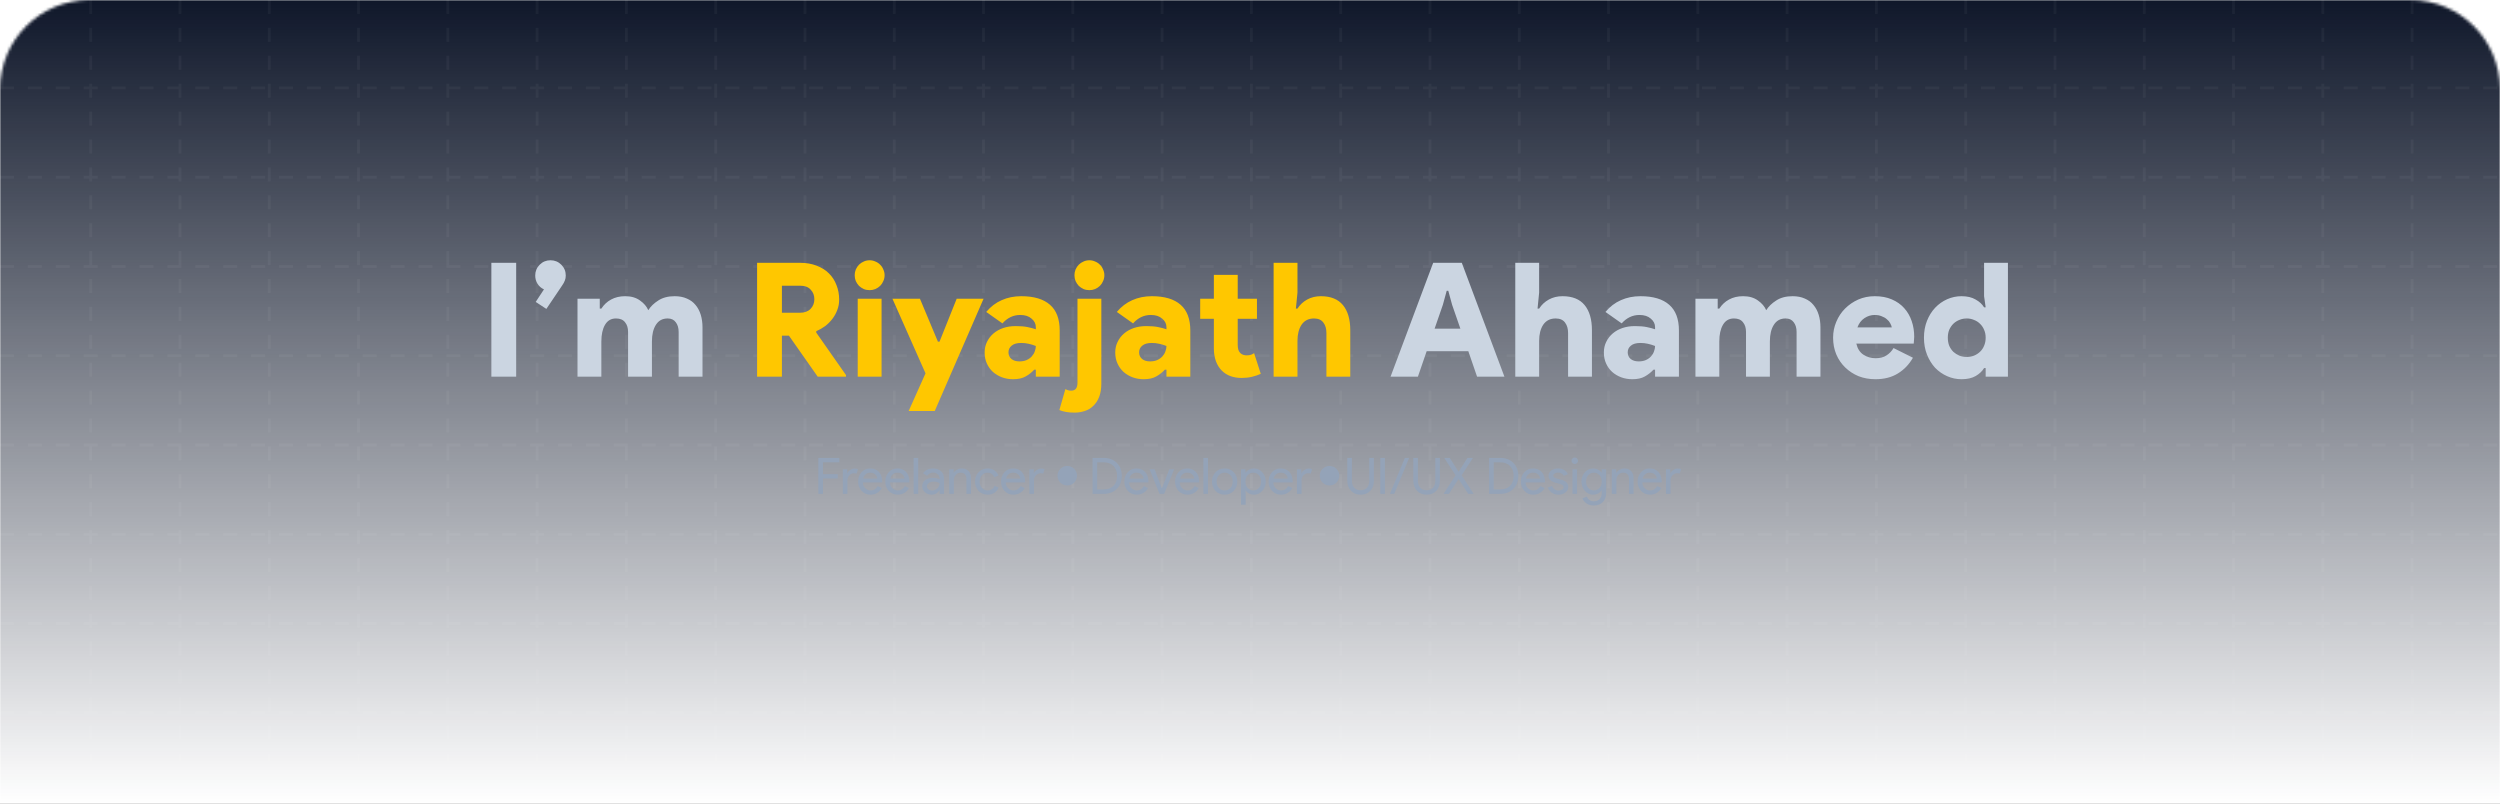 <svg width="896" height="288" viewBox="0 0 896 288" fill="none" xmlns="http://www.w3.org/2000/svg">
<rect x="0" y="0" width="896" height="288" fill="#808080" stroke="none"/>
<g clip-path="url(#clip0_13_2)">
<rect width="896" height="288" fill="white"/>
<g clip-path="url(#clip1_13_2)">
<mask id="mask0_13_2" style="mask-type:luminance" maskUnits="userSpaceOnUse" x="0" y="0" width="896" height="288">
<path d="M0 32C0 14.327 14.327 0 32 0H864C881.673 0 896 14.327 896 32V288H0V32Z" fill="white"/>
</mask>
<g mask="url(#mask0_13_2)">
<path d="M896 0H0V288H896V0Z" fill="url(#paint0_linear_13_2)"/>
</g>
<path d="M32.5 0V288M64.5 0V288M96.5 0V288M128.5 0V288M160.5 0V288M192.5 0V288M224.5 0V288M256.5 0V288M288.5 0V288M320.5 0V288M352.5 0V288M384.5 0V288M416.5 0V288M448.5 0V288M480.5 0V288M512.5 0V288M544.5 0V288M576.5 0V288M608.5 0V288M640.5 0V288M672.5 0V288M704.5 0V288M736.5 0V288M768.5 0V288M800.5 0V288M832.5 0V288M864.5 0V288M0 31.5H896M0 63.5H896M0 95.5H896M0 127.5H896M0 159.5H896M0 191.5H896M0 223.5H896M0 255.5H896" stroke="white" stroke-opacity="0.04" stroke-dasharray="5 5"/>
<circle cx="382.5" cy="170.5" r="3.5" fill="#94A3B8"/>
<circle cx="476.5" cy="170.5" r="3.5" fill="#94A3B8"/>
</g>
<path d="M294.952 171.474V177H293.296V164.112H300.82V165.696H294.952V169.926H300.244V171.474H294.952ZM303.717 177H302.061V168.18H303.645V169.62H303.717C303.885 169.152 304.227 168.756 304.743 168.432C305.271 168.096 305.787 167.928 306.291 167.928C306.771 167.928 307.179 168 307.515 168.144L307.011 169.746C306.807 169.662 306.483 169.62 306.039 169.62C305.415 169.62 304.869 169.872 304.401 170.376C303.945 170.88 303.717 171.468 303.717 172.14V177ZM312.015 177.288C310.719 177.288 309.651 176.844 308.811 175.956C307.971 175.068 307.551 173.946 307.551 172.59C307.551 171.246 307.959 170.13 308.775 169.242C309.591 168.342 310.635 167.892 311.907 167.892C313.215 167.892 314.253 168.318 315.021 169.17C315.801 170.01 316.191 171.192 316.191 172.716L316.173 172.896H309.243C309.267 173.76 309.555 174.456 310.107 174.984C310.659 175.512 311.319 175.776 312.087 175.776C313.143 175.776 313.971 175.248 314.571 174.192L316.047 174.912C315.651 175.656 315.099 176.238 314.391 176.658C313.695 177.078 312.903 177.288 312.015 177.288ZM309.369 171.528H314.427C314.379 170.916 314.127 170.412 313.671 170.016C313.227 169.608 312.627 169.404 311.871 169.404C311.247 169.404 310.707 169.596 310.251 169.98C309.807 170.364 309.513 170.88 309.369 171.528ZM321.753 177.288C320.457 177.288 319.389 176.844 318.549 175.956C317.709 175.068 317.289 173.946 317.289 172.59C317.289 171.246 317.697 170.13 318.513 169.242C319.329 168.342 320.373 167.892 321.645 167.892C322.953 167.892 323.991 168.318 324.759 169.17C325.539 170.01 325.929 171.192 325.929 172.716L325.911 172.896H318.981C319.005 173.76 319.293 174.456 319.845 174.984C320.397 175.512 321.057 175.776 321.825 175.776C322.881 175.776 323.709 175.248 324.309 174.192L325.785 174.912C325.389 175.656 324.837 176.238 324.129 176.658C323.433 177.078 322.641 177.288 321.753 177.288ZM319.107 171.528H324.165C324.117 170.916 323.865 170.412 323.409 170.016C322.965 169.608 322.365 169.404 321.609 169.404C320.985 169.404 320.445 169.596 319.989 169.98C319.545 170.364 319.251 170.88 319.107 171.528ZM329.1 164.112V177H327.444V164.112H329.1ZM332.235 174.3C332.235 174.732 332.415 175.092 332.775 175.38C333.147 175.668 333.579 175.812 334.071 175.812C334.767 175.812 335.385 175.554 335.925 175.038C336.477 174.522 336.753 173.916 336.753 173.22C336.237 172.812 335.517 172.608 334.593 172.608C333.921 172.608 333.357 172.77 332.901 173.094C332.457 173.418 332.235 173.82 332.235 174.3ZM334.377 167.892C335.601 167.892 336.567 168.222 337.275 168.882C337.983 169.53 338.337 170.424 338.337 171.564V177H336.753V175.776H336.681C335.997 176.784 335.085 177.288 333.945 177.288C332.973 177.288 332.157 177 331.497 176.424C330.849 175.848 330.525 175.128 330.525 174.264C330.525 173.352 330.867 172.626 331.551 172.086C332.247 171.546 333.171 171.276 334.323 171.276C335.307 171.276 336.117 171.456 336.753 171.816V171.438C336.753 170.862 336.525 170.376 336.069 169.98C335.613 169.572 335.079 169.368 334.467 169.368C333.543 169.368 332.811 169.758 332.271 170.538L330.813 169.62C331.617 168.468 332.805 167.892 334.377 167.892ZM340.205 168.18H341.789V169.404H341.861C342.113 168.972 342.497 168.612 343.013 168.324C343.541 168.036 344.087 167.892 344.651 167.892C345.731 167.892 346.559 168.204 347.135 168.828C347.723 169.44 348.017 170.316 348.017 171.456V177H346.361V171.564C346.325 170.124 345.599 169.404 344.183 169.404C343.523 169.404 342.971 169.674 342.527 170.214C342.083 170.742 341.861 171.378 341.861 172.122V177H340.205V168.18ZM353.993 177.288C352.685 177.288 351.599 176.844 350.735 175.956C349.883 175.044 349.457 173.922 349.457 172.59C349.457 171.234 349.883 170.112 350.735 169.224C351.599 168.336 352.685 167.892 353.993 167.892C354.893 167.892 355.679 168.12 356.351 168.576C357.023 169.02 357.527 169.638 357.863 170.43L356.351 171.06C355.883 169.956 355.061 169.404 353.885 169.404C353.129 169.404 352.475 169.71 351.923 170.322C351.383 170.934 351.113 171.69 351.113 172.59C351.113 173.49 351.383 174.246 351.923 174.858C352.475 175.47 353.129 175.776 353.885 175.776C355.097 175.776 355.949 175.224 356.441 174.12L357.917 174.75C357.593 175.542 357.083 176.166 356.387 176.622C355.703 177.066 354.905 177.288 353.993 177.288ZM363.238 177.288C361.942 177.288 360.874 176.844 360.034 175.956C359.194 175.068 358.774 173.946 358.774 172.59C358.774 171.246 359.182 170.13 359.998 169.242C360.814 168.342 361.858 167.892 363.13 167.892C364.438 167.892 365.476 168.318 366.244 169.17C367.024 170.01 367.414 171.192 367.414 172.716L367.396 172.896H360.466C360.49 173.76 360.778 174.456 361.33 174.984C361.882 175.512 362.542 175.776 363.31 175.776C364.366 175.776 365.194 175.248 365.794 174.192L367.27 174.912C366.874 175.656 366.322 176.238 365.614 176.658C364.918 177.078 364.126 177.288 363.238 177.288ZM360.592 171.528H365.65C365.602 170.916 365.35 170.412 364.894 170.016C364.45 169.608 363.85 169.404 363.094 169.404C362.47 169.404 361.93 169.596 361.474 169.98C361.03 170.364 360.736 170.88 360.592 171.528ZM370.584 177H368.928V168.18H370.512V169.62H370.584C370.752 169.152 371.094 168.756 371.61 168.432C372.138 168.096 372.654 167.928 373.158 167.928C373.638 167.928 374.046 168 374.382 168.144L373.878 169.746C373.674 169.662 373.35 169.62 372.906 169.62C372.282 169.62 371.736 169.872 371.268 170.376C370.812 170.88 370.584 171.468 370.584 172.14V177ZM391.575 177V164.112H395.517C397.485 164.112 399.063 164.706 400.251 165.894C401.451 167.082 402.051 168.636 402.051 170.556C402.051 172.488 401.451 174.048 400.251 175.236C399.063 176.412 397.485 177 395.517 177H391.575ZM393.231 165.696V175.416H395.517C397.017 175.416 398.199 174.99 399.063 174.138C399.927 173.274 400.359 172.08 400.359 170.556C400.359 169.044 399.927 167.856 399.063 166.992C398.199 166.128 397.017 165.696 395.517 165.696H393.231ZM407.429 177.288C406.133 177.288 405.065 176.844 404.225 175.956C403.385 175.068 402.965 173.946 402.965 172.59C402.965 171.246 403.373 170.13 404.189 169.242C405.005 168.342 406.049 167.892 407.321 167.892C408.629 167.892 409.667 168.318 410.435 169.17C411.215 170.01 411.605 171.192 411.605 172.716L411.587 172.896H404.657C404.681 173.76 404.969 174.456 405.521 174.984C406.073 175.512 406.733 175.776 407.501 175.776C408.557 175.776 409.385 175.248 409.985 174.192L411.461 174.912C411.065 175.656 410.513 176.238 409.805 176.658C409.109 177.078 408.317 177.288 407.429 177.288ZM404.783 171.528H409.841C409.793 170.916 409.541 170.412 409.085 170.016C408.641 169.608 408.041 169.404 407.285 169.404C406.661 169.404 406.121 169.596 405.665 169.98C405.221 170.364 404.927 170.88 404.783 171.528ZM417.228 177H415.572L412.008 168.18H413.808L416.4 175.02H416.436L419.064 168.18H420.828L417.228 177ZM425.605 177.288C424.309 177.288 423.241 176.844 422.401 175.956C421.561 175.068 421.141 173.946 421.141 172.59C421.141 171.246 421.549 170.13 422.365 169.242C423.181 168.342 424.225 167.892 425.497 167.892C426.805 167.892 427.843 168.318 428.611 169.17C429.391 170.01 429.781 171.192 429.781 172.716L429.763 172.896H422.833C422.857 173.76 423.145 174.456 423.697 174.984C424.249 175.512 424.909 175.776 425.677 175.776C426.733 175.776 427.561 175.248 428.161 174.192L429.637 174.912C429.241 175.656 428.689 176.238 427.981 176.658C427.285 177.078 426.493 177.288 425.605 177.288ZM422.959 171.528H428.017C427.969 170.916 427.717 170.412 427.261 170.016C426.817 169.608 426.217 169.404 425.461 169.404C424.837 169.404 424.297 169.596 423.841 169.98C423.397 170.364 423.103 170.88 422.959 171.528ZM432.951 164.112V177H431.295V164.112H432.951ZM434.377 172.59C434.377 171.234 434.803 170.112 435.655 169.224C436.519 168.336 437.605 167.892 438.913 167.892C440.221 167.892 441.301 168.336 442.153 169.224C443.017 170.112 443.449 171.234 443.449 172.59C443.449 173.958 443.017 175.08 442.153 175.956C441.301 176.844 440.221 177.288 438.913 177.288C437.605 177.288 436.519 176.844 435.655 175.956C434.803 175.068 434.377 173.946 434.377 172.59ZM436.033 172.59C436.033 173.538 436.309 174.306 436.861 174.894C437.413 175.482 438.097 175.776 438.913 175.776C439.729 175.776 440.413 175.482 440.965 174.894C441.517 174.306 441.793 173.538 441.793 172.59C441.793 171.654 441.517 170.892 440.965 170.304C440.401 169.704 439.717 169.404 438.913 169.404C438.109 169.404 437.425 169.704 436.861 170.304C436.309 170.892 436.033 171.654 436.033 172.59ZM449.185 175.776C449.977 175.776 450.643 175.476 451.183 174.876C451.723 174.288 451.993 173.526 451.993 172.59C451.993 171.666 451.723 170.904 451.183 170.304C450.643 169.704 449.977 169.404 449.185 169.404C448.381 169.404 447.709 169.704 447.169 170.304C446.641 170.904 446.377 171.666 446.377 172.59C446.377 173.526 446.641 174.294 447.169 174.894C447.709 175.482 448.381 175.776 449.185 175.776ZM449.455 177.288C448.807 177.288 448.213 177.15 447.673 176.874C447.145 176.598 446.737 176.232 446.449 175.776H446.377L446.449 177V180.888H444.793V168.18H446.377V169.404H446.449C446.737 168.948 447.145 168.582 447.673 168.306C448.213 168.03 448.807 167.892 449.455 167.892C450.619 167.892 451.603 168.348 452.407 169.26C453.235 170.184 453.649 171.294 453.649 172.59C453.649 173.898 453.235 175.008 452.407 175.92C451.603 176.832 450.619 177.288 449.455 177.288ZM459.126 177.288C457.83 177.288 456.762 176.844 455.922 175.956C455.082 175.068 454.662 173.946 454.662 172.59C454.662 171.246 455.07 170.13 455.886 169.242C456.702 168.342 457.746 167.892 459.018 167.892C460.326 167.892 461.364 168.318 462.132 169.17C462.912 170.01 463.302 171.192 463.302 172.716L463.284 172.896H456.354C456.378 173.76 456.666 174.456 457.218 174.984C457.77 175.512 458.43 175.776 459.198 175.776C460.254 175.776 461.082 175.248 461.682 174.192L463.158 174.912C462.762 175.656 462.21 176.238 461.502 176.658C460.806 177.078 460.014 177.288 459.126 177.288ZM456.48 171.528H461.538C461.49 170.916 461.238 170.412 460.782 170.016C460.338 169.608 459.738 169.404 458.982 169.404C458.358 169.404 457.818 169.596 457.362 169.98C456.918 170.364 456.624 170.88 456.48 171.528ZM466.473 177H464.817V168.18H466.401V169.62H466.473C466.641 169.152 466.983 168.756 467.499 168.432C468.027 168.096 468.543 167.928 469.047 167.928C469.527 167.928 469.935 168 470.271 168.144L469.767 169.746C469.563 169.662 469.239 169.62 468.795 169.62C468.171 169.62 467.625 169.872 467.157 170.376C466.701 170.88 466.473 171.468 466.473 172.14V177ZM487.639 177.288C486.211 177.288 485.059 176.82 484.183 175.884C483.307 174.96 482.869 173.736 482.869 172.212V164.112H484.525V172.284C484.525 173.34 484.801 174.174 485.353 174.786C485.905 175.398 486.667 175.704 487.639 175.704C488.611 175.704 489.373 175.398 489.925 174.786C490.477 174.174 490.753 173.34 490.753 172.284V164.112H492.409V172.212C492.409 173.772 491.977 175.008 491.113 175.92C490.249 176.832 489.091 177.288 487.639 177.288ZM496.362 177H494.706V164.112H496.362V177ZM505.044 164.112L499.698 177H498.15L503.496 164.112H505.044ZM511.299 177.288C509.871 177.288 508.719 176.82 507.843 175.884C506.967 174.96 506.529 173.736 506.529 172.212V164.112H508.185V172.284C508.185 173.34 508.461 174.174 509.013 174.786C509.565 175.398 510.327 175.704 511.299 175.704C512.271 175.704 513.033 175.398 513.585 174.786C514.137 174.174 514.413 173.34 514.413 172.284V164.112H516.069V172.212C516.069 173.772 515.637 175.008 514.773 175.92C513.909 176.832 512.751 177.288 511.299 177.288ZM519.302 177H517.358L521.678 170.34L517.61 164.112H519.59L522.722 169.044H522.794L525.926 164.112H527.906L523.838 170.34L528.158 177H526.214L522.794 171.726H522.722L519.302 177ZM533.694 177V164.112H537.636C539.604 164.112 541.182 164.706 542.37 165.894C543.57 167.082 544.17 168.636 544.17 170.556C544.17 172.488 543.57 174.048 542.37 175.236C541.182 176.412 539.604 177 537.636 177H533.694ZM535.35 165.696V175.416H537.636C539.136 175.416 540.318 174.99 541.182 174.138C542.046 173.274 542.478 172.08 542.478 170.556C542.478 169.044 542.046 167.856 541.182 166.992C540.318 166.128 539.136 165.696 537.636 165.696H535.35ZM549.548 177.288C548.252 177.288 547.184 176.844 546.344 175.956C545.504 175.068 545.084 173.946 545.084 172.59C545.084 171.246 545.492 170.13 546.308 169.242C547.124 168.342 548.168 167.892 549.44 167.892C550.748 167.892 551.786 168.318 552.554 169.17C553.334 170.01 553.724 171.192 553.724 172.716L553.706 172.896H546.776C546.8 173.76 547.088 174.456 547.64 174.984C548.192 175.512 548.852 175.776 549.62 175.776C550.676 175.776 551.504 175.248 552.104 174.192L553.58 174.912C553.184 175.656 552.632 176.238 551.924 176.658C551.228 177.078 550.436 177.288 549.548 177.288ZM546.902 171.528H551.96C551.912 170.916 551.66 170.412 551.204 170.016C550.76 169.608 550.16 169.404 549.404 169.404C548.78 169.404 548.24 169.596 547.784 169.98C547.34 170.364 547.046 170.88 546.902 171.528ZM562.076 174.552C562.076 175.32 561.74 175.968 561.068 176.496C560.396 177.024 559.55 177.288 558.53 177.288C557.642 177.288 556.862 177.06 556.19 176.604C555.518 176.136 555.038 175.524 554.75 174.768L556.226 174.138C556.442 174.666 556.754 175.08 557.162 175.38C557.582 175.668 558.038 175.812 558.53 175.812C559.058 175.812 559.496 175.698 559.844 175.47C560.204 175.242 560.384 174.972 560.384 174.66C560.384 174.096 559.952 173.682 559.088 173.418L557.576 173.04C555.86 172.608 555.002 171.78 555.002 170.556C555.002 169.752 555.326 169.11 555.974 168.63C556.634 168.138 557.474 167.892 558.494 167.892C559.274 167.892 559.976 168.078 560.6 168.45C561.236 168.822 561.68 169.32 561.932 169.944L560.456 170.556C560.288 170.184 560.012 169.896 559.628 169.692C559.256 169.476 558.836 169.368 558.368 169.368C557.936 169.368 557.546 169.476 557.198 169.692C556.862 169.908 556.694 170.172 556.694 170.484C556.694 170.988 557.168 171.348 558.116 171.564L559.448 171.906C561.2 172.338 562.076 173.22 562.076 174.552ZM565.572 165.138C565.572 165.462 565.458 165.738 565.23 165.966C565.002 166.194 564.726 166.308 564.402 166.308C564.078 166.308 563.802 166.194 563.574 165.966C563.346 165.738 563.232 165.462 563.232 165.138C563.232 164.814 563.346 164.538 563.574 164.31C563.802 164.082 564.078 163.968 564.402 163.968C564.726 163.968 565.002 164.082 565.23 164.31C565.458 164.538 565.572 164.814 565.572 165.138ZM565.23 168.18V177H563.574V168.18H565.23ZM571.257 175.776C572.073 175.776 572.739 175.482 573.255 174.894C573.795 174.306 574.065 173.538 574.065 172.59C574.065 171.666 573.795 170.904 573.255 170.304C572.727 169.704 572.061 169.404 571.257 169.404C570.465 169.404 569.799 169.704 569.259 170.304C568.719 170.904 568.449 171.666 568.449 172.59C568.449 173.526 568.719 174.288 569.259 174.876C569.799 175.476 570.465 175.776 571.257 175.776ZM571.203 181.176C570.711 181.176 570.249 181.11 569.817 180.978C569.385 180.858 568.989 180.684 568.629 180.456C568.281 180.228 567.981 179.958 567.729 179.646C567.477 179.334 567.285 178.986 567.153 178.602L568.719 177.954C568.899 178.47 569.211 178.884 569.655 179.196C570.099 179.508 570.615 179.664 571.203 179.664C572.103 179.664 572.805 179.394 573.309 178.854C573.813 178.314 574.065 177.57 574.065 176.622V175.776H573.993C573.681 176.244 573.255 176.616 572.715 176.892C572.187 177.156 571.611 177.288 570.987 177.288C569.835 177.288 568.845 176.838 568.017 175.938C567.201 175.014 566.793 173.898 566.793 172.59C566.793 171.282 567.201 170.172 568.017 169.26C568.845 168.348 569.835 167.892 570.987 167.892C571.611 167.892 572.187 168.03 572.715 168.306C573.255 168.57 573.681 168.936 573.993 169.404H574.065V168.18H575.649V176.622C575.649 178.038 575.247 179.148 574.443 179.952C573.627 180.768 572.547 181.176 571.203 181.176ZM577.668 168.18H579.252V169.404H579.324C579.576 168.972 579.96 168.612 580.476 168.324C581.004 168.036 581.55 167.892 582.114 167.892C583.194 167.892 584.022 168.204 584.598 168.828C585.186 169.44 585.48 170.316 585.48 171.456V177H583.824V171.564C583.788 170.124 583.062 169.404 581.646 169.404C580.986 169.404 580.434 169.674 579.99 170.214C579.546 170.742 579.324 171.378 579.324 172.122V177H577.668V168.18ZM591.384 177.288C590.088 177.288 589.02 176.844 588.18 175.956C587.34 175.068 586.92 173.946 586.92 172.59C586.92 171.246 587.328 170.13 588.144 169.242C588.96 168.342 590.004 167.892 591.276 167.892C592.584 167.892 593.622 168.318 594.39 169.17C595.17 170.01 595.56 171.192 595.56 172.716L595.542 172.896H588.612C588.636 173.76 588.924 174.456 589.476 174.984C590.028 175.512 590.688 175.776 591.456 175.776C592.512 175.776 593.34 175.248 593.94 174.192L595.416 174.912C595.02 175.656 594.468 176.238 593.76 176.658C593.064 177.078 592.272 177.288 591.384 177.288ZM588.738 171.528H593.796C593.748 170.916 593.496 170.412 593.04 170.016C592.596 169.608 591.996 169.404 591.24 169.404C590.616 169.404 590.076 169.596 589.62 169.98C589.176 170.364 588.882 170.88 588.738 171.528ZM598.73 177H597.074V168.18H598.658V169.62H598.73C598.898 169.152 599.24 168.756 599.756 168.432C600.284 168.096 600.8 167.928 601.304 167.928C601.784 167.928 602.192 168 602.528 168.144L602.024 169.746C601.82 169.662 601.496 169.62 601.052 169.62C600.428 169.62 599.882 169.872 599.414 170.376C598.958 170.88 598.73 171.468 598.73 172.14V177Z" fill="#94A3B8"/>
<path d="M176.104 94.188H184.996V135H176.104V94.188ZM191.996 108.21L194.96 103.707C194.01 103.289 193.25 102.643 192.68 101.769C192.11 100.857 191.825 99.85 191.825 98.748C191.825 97.228 192.357 95.936 193.421 94.872C194.485 93.808 195.777 93.276 197.297 93.276C198.817 93.276 200.109 93.808 201.173 94.872C202.237 95.936 202.769 97.228 202.769 98.748C202.769 99.432 202.655 100.04 202.427 100.572C202.237 101.104 201.914 101.693 201.458 102.339L195.815 110.718L191.996 108.21ZM206.976 107.07H214.956V110.604H215.526C216.438 109.198 217.597 108.115 219.003 107.355C220.447 106.557 222.138 106.158 224.076 106.158C226.204 106.158 227.971 106.671 229.377 107.697C230.783 108.685 231.771 109.844 232.341 111.174C233.177 109.844 234.374 108.685 235.932 107.697C237.49 106.671 239.447 106.158 241.803 106.158C243.475 106.158 244.938 106.443 246.192 107.013C247.446 107.545 248.472 108.305 249.27 109.293C250.106 110.281 250.733 111.459 251.151 112.827C251.569 114.195 251.778 115.696 251.778 117.33V135H243.228V118.983C243.228 117.539 242.886 116.38 242.202 115.506C241.556 114.594 240.587 114.138 239.295 114.138C237.433 114.138 236.027 114.898 235.077 116.418C234.127 117.9 233.652 119.895 233.652 122.403V135H225.102V118.983C225.102 117.539 224.741 116.38 224.019 115.506C223.335 114.594 222.252 114.138 220.77 114.138C219.022 114.138 217.711 114.898 216.837 116.418C215.963 117.9 215.526 119.895 215.526 122.403V135H206.976V107.07ZM513.65 94.188H523.91L539.186 135H529.382L526.247 125.88H511.313L508.178 135H498.374L513.65 94.188ZM523.397 117.786L520.433 109.236L519.065 104.22H518.495L517.127 109.236L514.163 117.786H523.397ZM543.076 94.188H551.626V104.904L551.056 110.604H551.626C552.5 109.236 553.659 108.153 555.103 107.355C556.547 106.557 558.181 106.158 560.005 106.158C563.539 106.158 566.18 107.222 567.928 109.35C569.676 111.478 570.55 114.48 570.55 118.356V135H562V119.325C562 117.805 561.639 116.57 560.917 115.62C560.195 114.632 559.074 114.138 557.554 114.138C555.616 114.138 554.134 114.879 553.108 116.361C552.12 117.843 551.626 119.781 551.626 122.175V135H543.076V94.188ZM593.177 132.492H592.607C591.695 133.48 590.65 134.297 589.472 134.943C588.332 135.589 586.85 135.912 585.026 135.912C583.62 135.912 582.29 135.684 581.036 135.228C579.82 134.772 578.737 134.126 577.787 133.29C576.875 132.454 576.153 131.447 575.621 130.269C575.089 129.091 574.823 127.78 574.823 126.336C574.823 124.93 575.108 123.657 575.678 122.517C576.248 121.339 577.027 120.332 578.015 119.496C579.003 118.66 580.162 118.014 581.492 117.558C582.86 117.102 584.342 116.874 585.938 116.874C587.648 116.874 589.054 116.988 590.156 117.216C591.296 117.444 592.303 117.71 593.177 118.014V117.273C593.177 116.057 592.664 115.031 591.638 114.195C590.65 113.321 589.301 112.884 587.591 112.884C585.121 112.884 582.993 113.891 581.207 115.905L575.393 111.801C576.989 109.901 578.832 108.495 580.922 107.583C583.05 106.633 585.387 106.158 587.933 106.158C592.493 106.158 595.932 107.184 598.25 109.236C600.568 111.25 601.727 114.328 601.727 118.47V135H593.177V132.492ZM593.177 123.999C592.303 123.657 591.429 123.391 590.555 123.201C589.719 123.011 588.845 122.916 587.933 122.916C586.413 122.916 585.273 123.239 584.513 123.885C583.753 124.493 583.373 125.291 583.373 126.279C583.373 127.267 583.734 128.065 584.456 128.673C585.178 129.243 586.128 129.528 587.306 129.528C588.256 129.528 589.092 129.376 589.814 129.072C590.574 128.73 591.201 128.293 591.695 127.761C592.189 127.229 592.55 126.64 592.778 125.994C593.044 125.31 593.177 124.645 593.177 123.999ZM607.646 107.07H615.626V110.604H616.196C617.108 109.198 618.267 108.115 619.673 107.355C621.117 106.557 622.808 106.158 624.746 106.158C626.874 106.158 628.641 106.671 630.047 107.697C631.453 108.685 632.441 109.844 633.011 111.174C633.847 109.844 635.044 108.685 636.602 107.697C638.16 106.671 640.117 106.158 642.473 106.158C644.145 106.158 645.608 106.443 646.862 107.013C648.116 107.545 649.142 108.305 649.94 109.293C650.776 110.281 651.403 111.459 651.821 112.827C652.239 114.195 652.448 115.696 652.448 117.33V135H643.898V118.983C643.898 117.539 643.556 116.38 642.872 115.506C642.226 114.594 641.257 114.138 639.965 114.138C638.103 114.138 636.697 114.898 635.747 116.418C634.797 117.9 634.322 119.895 634.322 122.403V135H625.772V118.983C625.772 117.539 625.411 116.38 624.689 115.506C624.005 114.594 622.922 114.138 621.44 114.138C619.692 114.138 618.381 114.898 617.507 116.418C616.633 117.9 616.196 119.895 616.196 122.403V135H607.646V107.07ZM685.597 128.217C684.229 130.611 682.424 132.492 680.182 133.86C677.978 135.228 675.299 135.912 672.145 135.912C669.979 135.912 667.965 135.551 666.103 134.829C664.279 134.069 662.683 133.024 661.315 131.694C659.947 130.364 658.883 128.806 658.123 127.02C657.363 125.196 656.983 123.201 656.983 121.035C656.983 119.021 657.363 117.121 658.123 115.335C658.883 113.511 659.928 111.934 661.258 110.604C662.626 109.236 664.203 108.153 665.989 107.355C667.813 106.557 669.789 106.158 671.917 106.158C674.235 106.158 676.268 106.538 678.016 107.298C679.802 108.058 681.284 109.103 682.462 110.433C683.64 111.725 684.533 113.264 685.141 115.05C685.749 116.798 686.053 118.679 686.053 120.693C686.053 120.997 686.034 121.301 685.996 121.605C685.996 121.909 685.977 122.175 685.939 122.403C685.901 122.669 685.882 122.916 685.882 123.144H665.305C665.723 124.968 666.578 126.298 667.87 127.134C669.162 127.97 670.606 128.388 672.202 128.388C673.798 128.388 675.109 128.046 676.135 127.362C677.199 126.678 678.035 125.804 678.643 124.74L685.597 128.217ZM678.016 117.33C677.94 116.874 677.75 116.38 677.446 115.848C677.18 115.316 676.781 114.841 676.249 114.423C675.755 113.967 675.128 113.606 674.368 113.34C673.646 113.036 672.829 112.884 671.917 112.884C670.587 112.884 669.352 113.264 668.212 114.024C667.072 114.784 666.236 115.886 665.704 117.33H678.016ZM711.662 131.922H711.092C710.446 133.024 709.439 133.974 708.071 134.772C706.741 135.532 705.05 135.912 702.998 135.912C701.212 135.912 699.502 135.551 697.868 134.829C696.234 134.107 694.79 133.1 693.536 131.808C692.32 130.478 691.351 128.901 690.629 127.077C689.907 125.253 689.546 123.239 689.546 121.035C689.546 118.831 689.907 116.817 690.629 114.993C691.351 113.169 692.32 111.611 693.536 110.319C694.79 108.989 696.234 107.963 697.868 107.241C699.502 106.519 701.212 106.158 702.998 106.158C705.05 106.158 706.741 106.557 708.071 107.355C709.439 108.115 710.446 109.046 711.092 110.148H711.662L711.092 106.158V94.188H719.642V135H711.662V131.922ZM704.879 127.932C705.791 127.932 706.646 127.78 707.444 127.476C708.28 127.134 709.002 126.678 709.61 126.108C710.256 125.5 710.75 124.778 711.092 123.942C711.472 123.068 711.662 122.099 711.662 121.035C711.662 119.971 711.472 119.021 711.092 118.185C710.75 117.349 710.256 116.627 709.61 116.019C709.002 115.411 708.28 114.955 707.444 114.651C706.646 114.309 705.791 114.138 704.879 114.138C703.967 114.138 703.093 114.309 702.257 114.651C701.459 114.955 700.737 115.411 700.091 116.019C699.483 116.627 698.989 117.349 698.609 118.185C698.267 119.021 698.096 119.971 698.096 121.035C698.096 122.099 698.267 123.068 698.609 123.942C698.989 124.778 699.483 125.5 700.091 126.108C700.737 126.678 701.459 127.134 702.257 127.476C703.093 127.78 703.967 127.932 704.879 127.932Z" fill="#CBD5E1"/>
<path d="M271.345 94.188H286.735C288.939 94.188 290.915 94.53 292.663 95.214C294.411 95.86 295.874 96.772 297.052 97.95C298.268 99.128 299.18 100.534 299.788 102.168C300.434 103.764 300.757 105.512 300.757 107.412C300.757 108.742 300.529 109.977 300.073 111.117C299.655 112.257 299.066 113.321 298.306 114.309C297.584 115.259 296.729 116.114 295.741 116.874C294.753 117.596 293.689 118.204 292.549 118.698V119.211L303.208 134.43V135H293.062L282.745 120.294H280.237V135H271.345V94.188ZM286.735 112.086C288.331 112.086 289.585 111.63 290.497 110.718C291.409 109.768 291.865 108.609 291.865 107.241C291.865 105.873 291.428 104.733 290.554 103.821C289.718 102.871 288.445 102.396 286.735 102.396H280.237V112.086H286.735ZM311.68 103.992C310.92 103.992 310.217 103.859 309.571 103.593C308.925 103.289 308.355 102.909 307.861 102.453C307.405 101.959 307.025 101.389 306.721 100.743C306.455 100.097 306.322 99.394 306.322 98.634C306.322 97.912 306.455 97.228 306.721 96.582C307.025 95.898 307.405 95.328 307.861 94.872C308.355 94.378 308.925 93.998 309.571 93.732C310.217 93.428 310.92 93.276 311.68 93.276C312.402 93.276 313.086 93.428 313.732 93.732C314.416 93.998 314.986 94.378 315.442 94.872C315.936 95.328 316.316 95.898 316.582 96.582C316.886 97.228 317.038 97.912 317.038 98.634C317.038 99.394 316.886 100.097 316.582 100.743C316.316 101.389 315.936 101.959 315.442 102.453C314.986 102.909 314.416 103.289 313.732 103.593C313.086 103.859 312.402 103.992 311.68 103.992ZM307.405 135V107.07H315.955V135H307.405ZM331.705 133.803L319.849 107.07H329.71L336.151 122.46H336.721L342.877 107.07H352.51L335.011 147.312H325.663L331.705 133.803ZM371.244 132.492H370.674C369.762 133.48 368.717 134.297 367.539 134.943C366.399 135.589 364.917 135.912 363.093 135.912C361.687 135.912 360.357 135.684 359.103 135.228C357.887 134.772 356.804 134.126 355.854 133.29C354.942 132.454 354.22 131.447 353.688 130.269C353.156 129.091 352.89 127.78 352.89 126.336C352.89 124.93 353.175 123.657 353.745 122.517C354.315 121.339 355.094 120.332 356.082 119.496C357.07 118.66 358.229 118.014 359.559 117.558C360.927 117.102 362.409 116.874 364.005 116.874C365.715 116.874 367.121 116.988 368.223 117.216C369.363 117.444 370.37 117.71 371.244 118.014V117.273C371.244 116.057 370.731 115.031 369.705 114.195C368.717 113.321 367.368 112.884 365.658 112.884C363.188 112.884 361.06 113.891 359.274 115.905L353.46 111.801C355.056 109.901 356.899 108.495 358.989 107.583C361.117 106.633 363.454 106.158 366 106.158C370.56 106.158 373.999 107.184 376.317 109.236C378.635 111.25 379.794 114.328 379.794 118.47V135H371.244V132.492ZM371.244 123.999C370.37 123.657 369.496 123.391 368.622 123.201C367.786 123.011 366.912 122.916 366 122.916C364.48 122.916 363.34 123.239 362.58 123.885C361.82 124.493 361.44 125.291 361.44 126.279C361.44 127.267 361.801 128.065 362.523 128.673C363.245 129.243 364.195 129.528 365.373 129.528C366.323 129.528 367.159 129.376 367.881 129.072C368.641 128.73 369.268 128.293 369.762 127.761C370.256 127.229 370.617 126.64 370.845 125.994C371.111 125.31 371.244 124.645 371.244 123.999ZM381.837 139.446C382.483 139.826 383.186 140.016 383.946 140.016C385.428 140.016 386.169 139.066 386.169 137.166V107.07H394.719V137.394C394.719 139.332 394.453 140.966 393.921 142.296C393.389 143.626 392.667 144.709 391.755 145.545C390.881 146.381 389.874 146.97 388.734 147.312C387.594 147.692 386.397 147.882 385.143 147.882C384.003 147.882 382.996 147.806 382.122 147.654C381.248 147.502 380.431 147.274 379.671 146.97L381.837 139.446ZM390.444 103.992C389.684 103.992 388.981 103.859 388.335 103.593C387.689 103.289 387.119 102.909 386.625 102.453C386.169 101.959 385.789 101.389 385.485 100.743C385.219 100.097 385.086 99.394 385.086 98.634C385.086 97.912 385.219 97.228 385.485 96.582C385.789 95.898 386.169 95.328 386.625 94.872C387.119 94.378 387.689 93.998 388.335 93.732C388.981 93.428 389.684 93.276 390.444 93.276C391.166 93.276 391.85 93.428 392.496 93.732C393.18 93.998 393.75 94.378 394.206 94.872C394.7 95.328 395.08 95.898 395.346 96.582C395.65 97.228 395.802 97.912 395.802 98.634C395.802 99.394 395.65 100.097 395.346 100.743C395.08 101.389 394.7 101.959 394.206 102.453C393.75 102.909 393.18 103.289 392.496 103.593C391.85 103.859 391.166 103.992 390.444 103.992ZM418.057 132.492H417.487C416.575 133.48 415.53 134.297 414.352 134.943C413.212 135.589 411.73 135.912 409.906 135.912C408.5 135.912 407.17 135.684 405.916 135.228C404.7 134.772 403.617 134.126 402.667 133.29C401.755 132.454 401.033 131.447 400.501 130.269C399.969 129.091 399.703 127.78 399.703 126.336C399.703 124.93 399.988 123.657 400.558 122.517C401.128 121.339 401.907 120.332 402.895 119.496C403.883 118.66 405.042 118.014 406.372 117.558C407.74 117.102 409.222 116.874 410.818 116.874C412.528 116.874 413.934 116.988 415.036 117.216C416.176 117.444 417.183 117.71 418.057 118.014V117.273C418.057 116.057 417.544 115.031 416.518 114.195C415.53 113.321 414.181 112.884 412.471 112.884C410.001 112.884 407.873 113.891 406.087 115.905L400.273 111.801C401.869 109.901 403.712 108.495 405.802 107.583C407.93 106.633 410.267 106.158 412.813 106.158C417.373 106.158 420.812 107.184 423.13 109.236C425.448 111.25 426.607 114.328 426.607 118.47V135H418.057V132.492ZM418.057 123.999C417.183 123.657 416.309 123.391 415.435 123.201C414.599 123.011 413.725 122.916 412.813 122.916C411.293 122.916 410.153 123.239 409.393 123.885C408.633 124.493 408.253 125.291 408.253 126.279C408.253 127.267 408.614 128.065 409.336 128.673C410.058 129.243 411.008 129.528 412.186 129.528C413.136 129.528 413.972 129.376 414.694 129.072C415.454 128.73 416.081 128.293 416.575 127.761C417.069 127.229 417.43 126.64 417.658 125.994C417.924 125.31 418.057 124.645 418.057 123.999ZM435.048 114.252H430.146V107.07H435.048V98.52H443.598V107.07H450.495V114.252H443.598V123.657C443.598 124.265 443.674 124.835 443.826 125.367C443.978 125.861 444.244 126.279 444.624 126.621C445.194 127.115 445.935 127.362 446.847 127.362C447.455 127.362 447.968 127.286 448.386 127.134C448.804 126.982 449.165 126.792 449.469 126.564L451.863 133.974C450.875 134.43 449.811 134.791 448.671 135.057C447.531 135.323 446.315 135.456 445.023 135.456C442.021 135.456 439.646 134.582 437.898 132.834C436.986 131.922 436.283 130.801 435.789 129.471C435.295 128.103 435.048 126.602 435.048 124.968V114.252ZM456.463 94.188H465.013V104.904L464.443 110.604H465.013C465.887 109.236 467.046 108.153 468.49 107.355C469.934 106.557 471.568 106.158 473.392 106.158C476.926 106.158 479.567 107.222 481.315 109.35C483.063 111.478 483.937 114.48 483.937 118.356V135H475.387V119.325C475.387 117.805 475.026 116.57 474.304 115.62C473.582 114.632 472.461 114.138 470.941 114.138C469.003 114.138 467.521 114.879 466.495 116.361C465.507 117.843 465.013 119.781 465.013 122.175V135H456.463V94.188Z" fill="#FFC700"/>
</g>
<defs>
<linearGradient id="paint0_linear_13_2" x1="448" y1="0" x2="448" y2="288" gradientUnits="userSpaceOnUse">
<stop stop-color="#0F172A"/>
<stop offset="1" stop-color="#0F172A" stop-opacity="0"/>
</linearGradient>
<clipPath id="clip0_13_2">
<rect width="896" height="288" fill="white"/>
</clipPath>
<clipPath id="clip1_13_2">
<rect width="896" height="288" fill="white"/>
</clipPath>
</defs>
</svg>

